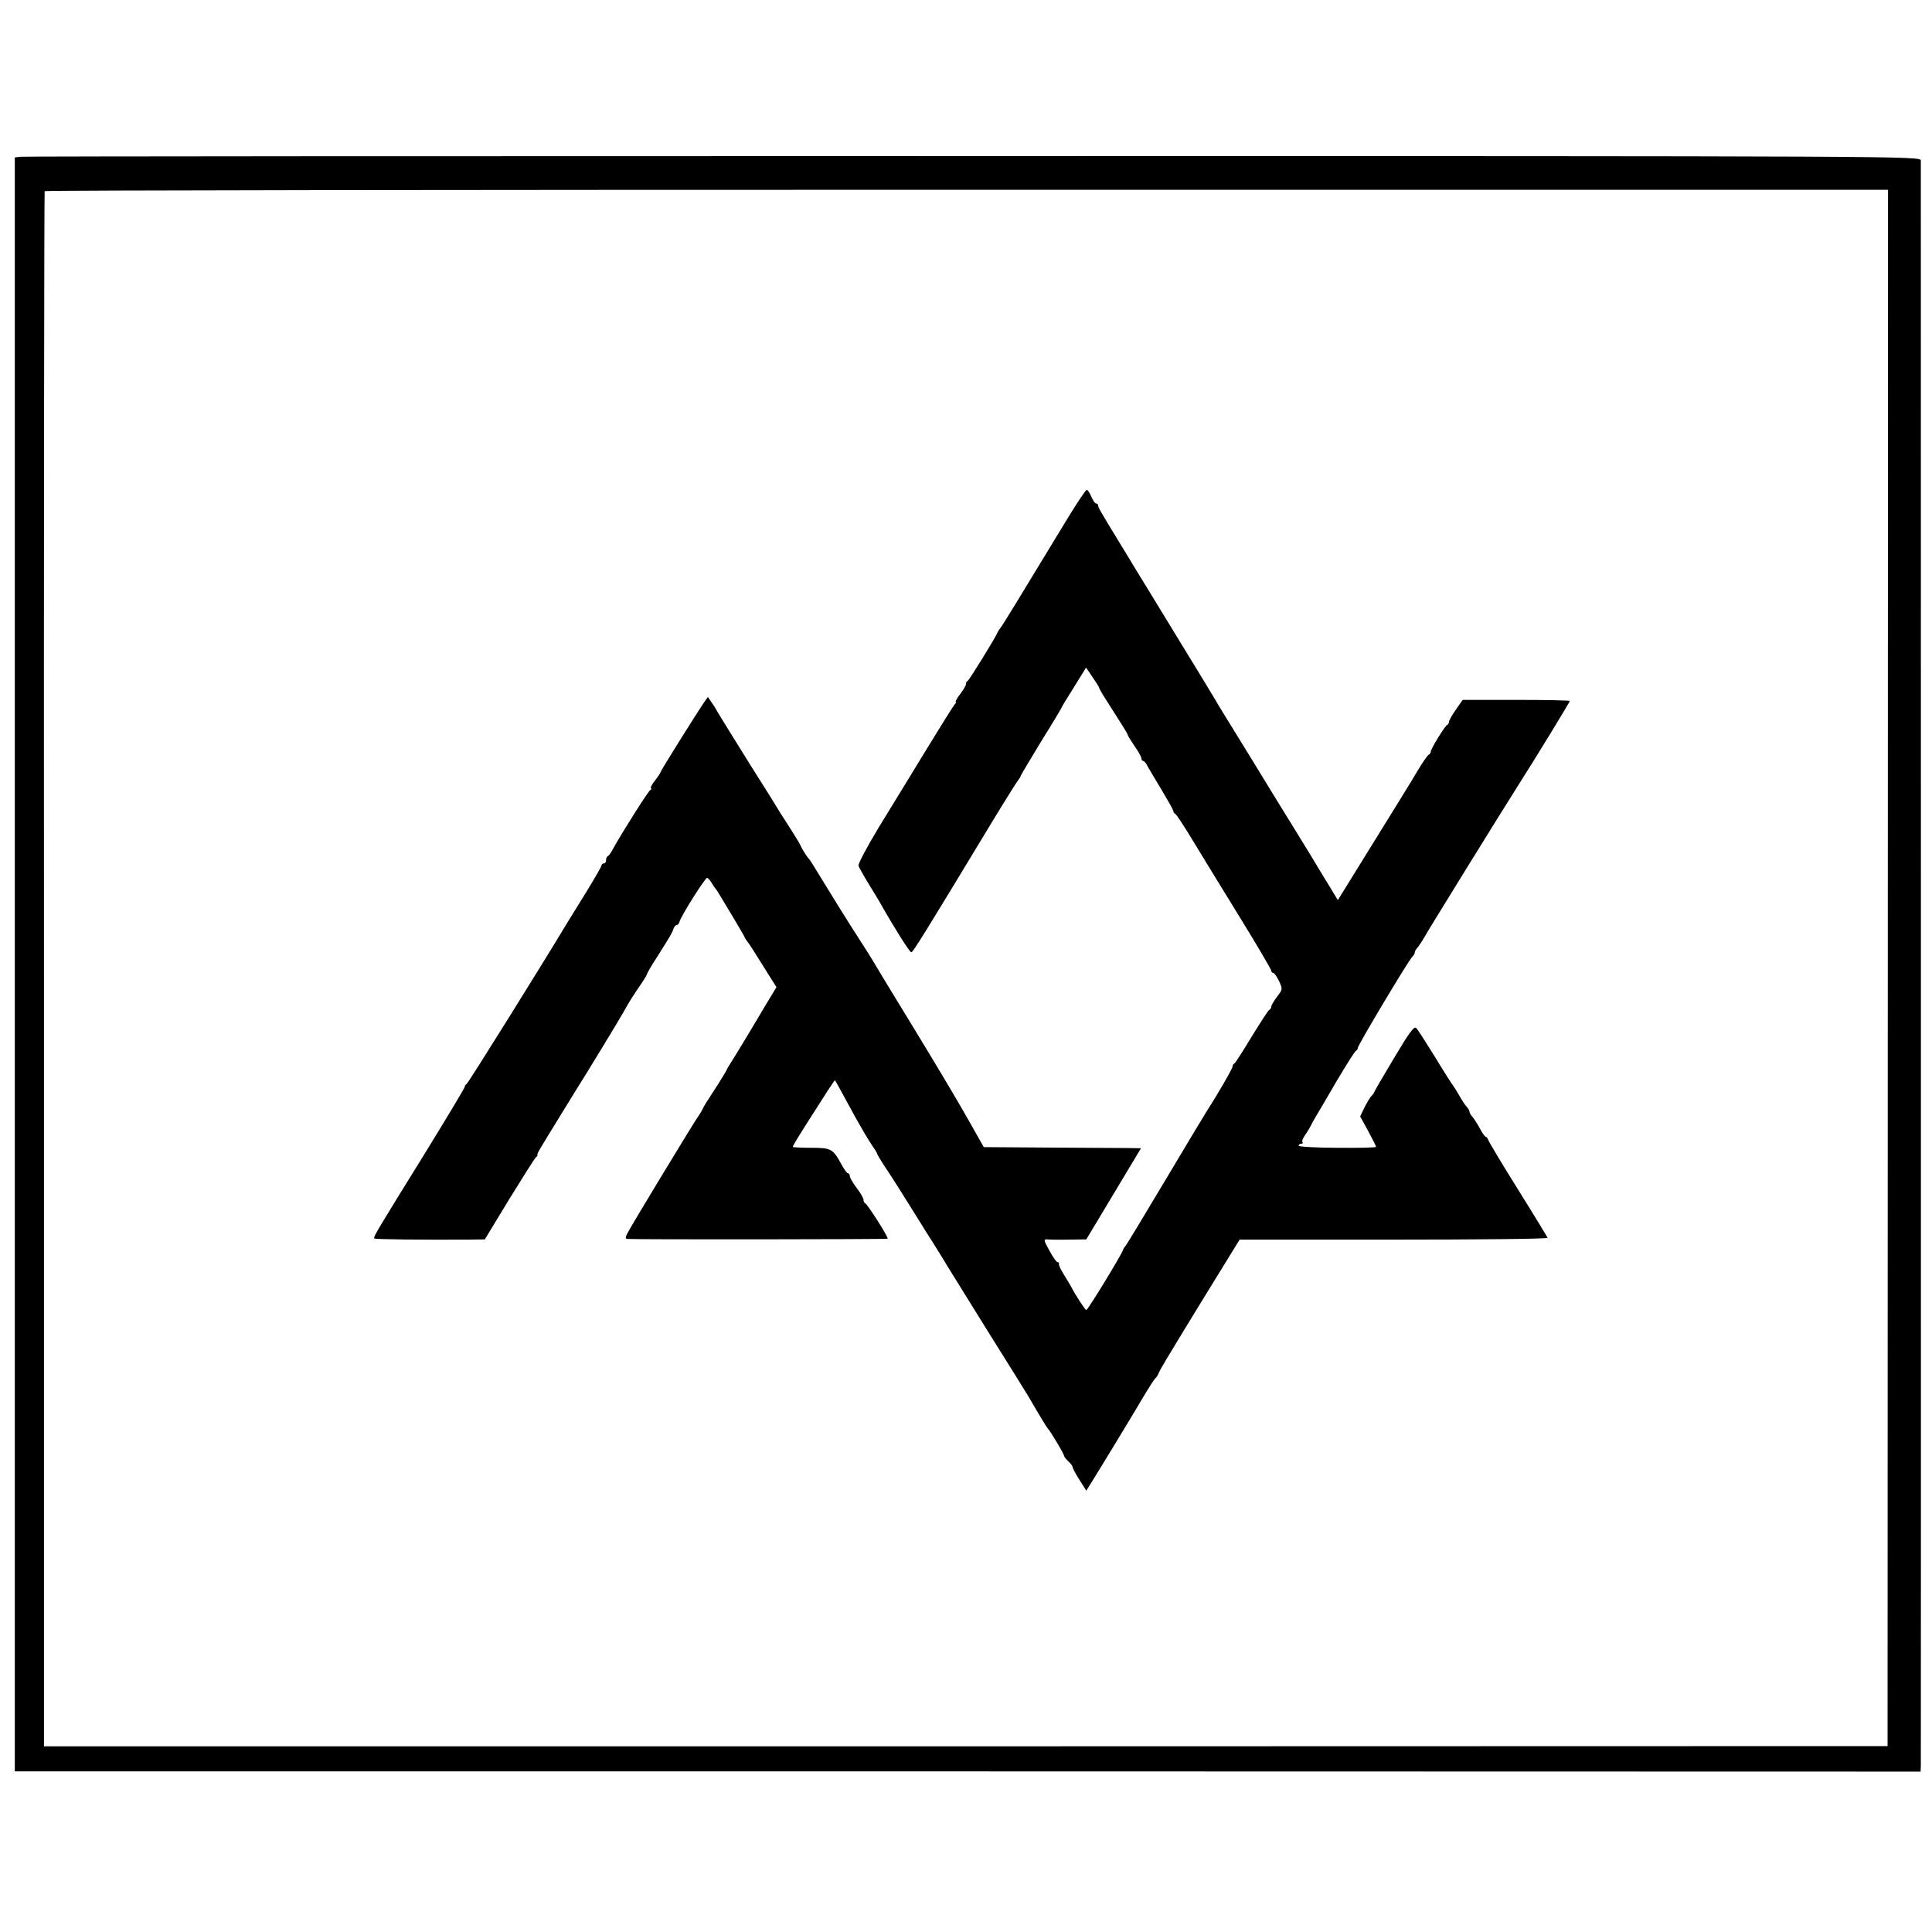 <?xml version="1.0" standalone="no"?>
<!DOCTYPE svg PUBLIC "-//W3C//DTD SVG 20010904//EN"
 "http://www.w3.org/TR/2001/REC-SVG-20010904/DTD/svg10.dtd">
<svg version="1.0" xmlns="http://www.w3.org/2000/svg"
 width="848pt" height="848pt" viewBox="0 0 848 848"
 preserveAspectRatio="xMidYMid meet">
<g transform="translate(0,848) scale(0.1,-0.1)"
fill="#000000" stroke="none">
<path d="M90 7792 l-25 -3 0 -3542 0 -3542 4183 0 4182 -1 1 26 c1 31 0 7017
0 7045 -1 20 -8 20 -4159 20 -2286 0 -4168 -1 -4182 -3z m8196 -3561 l-1
-3415 -4046 -1 -4046 0 0 3410 c-1 1876 1 3413 3 3416 2 4 1823 6 4047 6
l4044 0 -1 -3416z"/>
<path d="M4691 6213 c-40 -65 -76 -125 -81 -133 -143 -236 -211 -347 -218
-355 -5 -6 -11 -15 -13 -20 -10 -25 -125 -210 -131 -213 -5 -2 -8 -8 -8 -14 0
-6 -11 -26 -26 -45 -14 -18 -22 -33 -19 -33 3 0 1 -6 -5 -12 -6 -7 -63 -98
-127 -203 -64 -104 -157 -258 -208 -340 -50 -83 -89 -157 -87 -165 3 -8 23
-44 45 -80 22 -36 48 -78 57 -95 56 -99 123 -205 130 -205 7 0 58 82 356 575
57 94 108 175 114 182 5 7 10 14 10 17 0 3 41 71 90 152 50 80 90 147 90 149
0 2 24 42 54 89 l53 86 29 -43 c16 -23 29 -44 29 -47 0 -3 8 -16 16 -30 87
-136 109 -171 109 -176 0 -3 14 -25 30 -49 17 -24 30 -48 30 -54 0 -6 3 -11 8
-11 4 0 12 -9 17 -20 6 -11 34 -58 63 -106 28 -47 52 -89 52 -94 0 -5 4 -10 8
-12 5 -1 41 -57 81 -123 40 -66 133 -218 207 -338 74 -120 134 -223 134 -228
0 -5 4 -9 8 -9 5 0 16 -16 26 -36 16 -36 16 -37 -9 -69 -14 -19 -25 -38 -25
-43 0 -6 -4 -12 -8 -14 -5 -1 -39 -55 -78 -118 -38 -63 -72 -116 -76 -118 -5
-2 -8 -8 -8 -13 0 -9 -64 -120 -115 -199 -12 -19 -96 -159 -186 -310 -90 -151
-166 -277 -170 -280 -3 -3 -8 -10 -10 -17 -8 -23 -154 -263 -161 -263 -5 0
-47 64 -68 105 -3 6 -17 28 -30 50 -14 22 -24 43 -22 48 1 4 -2 7 -6 7 -5 0
-21 23 -36 51 -25 45 -26 50 -10 49 11 -1 53 -2 95 -1 l77 1 120 200 120 200
-56 1 c-32 0 -187 1 -346 2 l-288 2 -69 122 c-38 68 -144 246 -235 395 -92
150 -173 284 -181 298 -8 14 -36 59 -63 100 -42 65 -123 195 -155 248 -30 50
-60 98 -64 102 -8 7 -30 42 -38 60 -3 8 -23 40 -42 70 -20 31 -41 64 -48 75
-6 11 -69 112 -140 224 -70 113 -130 209 -133 215 -3 6 -13 24 -24 39 l-19 28
-16 -23 c-29 -42 -191 -300 -191 -306 0 -3 -11 -20 -26 -39 -14 -18 -21 -33
-17 -33 4 0 3 -4 -3 -8 -10 -6 -128 -193 -164 -259 -8 -16 -18 -29 -22 -31 -5
-2 -8 -10 -8 -18 0 -8 -4 -14 -10 -14 -5 0 -10 -4 -10 -9 0 -5 -33 -61 -72
-125 -40 -64 -80 -129 -89 -144 -89 -149 -425 -688 -431 -690 -4 -2 -8 -8 -8
-12 0 -5 -82 -141 -181 -302 -204 -329 -222 -359 -216 -364 4 -4 200 -6 409
-5 l76 1 108 178 c60 97 112 180 117 183 5 3 7 8 6 10 -2 2 4 15 13 29 8 14
41 68 73 120 32 52 68 111 80 130 53 84 190 309 213 350 25 45 38 66 80 127
12 18 22 35 22 38 0 3 19 36 43 73 60 95 66 105 73 125 3 9 10 17 14 17 5 0
10 6 12 13 7 27 114 196 122 194 5 -2 14 -12 20 -23 6 -10 13 -21 16 -24 5 -5
8 -9 77 -125 26 -44 50 -84 52 -90 2 -5 8 -14 13 -20 5 -5 35 -52 67 -104 l59
-94 -46 -76 c-25 -42 -56 -94 -69 -116 -13 -22 -42 -69 -63 -104 -22 -34 -40
-64 -40 -66 0 -2 -17 -30 -37 -62 -61 -94 -63 -97 -70 -113 -4 -8 -11 -19 -15
-25 -11 -12 -295 -481 -313 -516 -10 -19 -11 -26 -2 -27 37 -3 1140 -2 1143 1
5 5 -88 151 -98 155 -4 2 -8 9 -8 16 0 7 -13 30 -30 52 -16 21 -30 45 -30 52
0 6 -3 12 -8 12 -4 0 -16 16 -27 36 -39 72 -46 76 -135 76 -44 0 -80 2 -80 4
0 5 12 25 65 109 87 137 118 185 120 183 3 -3 25 -44 90 -163 21 -38 51 -89
66 -112 16 -23 29 -44 29 -47 0 -3 13 -24 28 -48 36 -53 86 -133 139 -218 22
-36 60 -96 84 -134 24 -39 49 -78 54 -88 6 -10 87 -140 180 -290 94 -150 175
-280 180 -289 52 -90 80 -135 84 -139 10 -9 71 -111 71 -119 0 -4 9 -16 20
-26 10 -9 18 -20 18 -24 -1 -3 12 -28 29 -55 l31 -49 15 24 c30 47 211 345
245 404 20 33 39 62 43 65 4 3 12 15 16 26 4 11 55 96 112 189 57 94 135 220
173 282 l69 112 677 0 c372 0 676 3 675 8 -2 4 -60 100 -130 212 -71 113 -129
211 -131 218 -2 7 -7 13 -10 13 -4 0 -16 17 -27 38 -11 20 -26 43 -32 50 -7 7
-13 17 -13 22 0 5 -6 15 -12 22 -7 7 -22 29 -32 48 -11 19 -24 40 -28 45 -5 6
-41 62 -79 125 -39 63 -76 121 -83 128 -9 9 -30 -19 -96 -130 -47 -78 -87
-147 -89 -153 -2 -5 -7 -12 -11 -15 -4 -3 -17 -24 -29 -47 l-21 -43 35 -64
c19 -35 35 -67 35 -70 0 -3 -76 -5 -170 -4 -93 0 -170 5 -170 9 0 5 5 9 12 9
6 0 8 3 5 6 -4 4 2 19 12 33 10 14 21 33 25 41 4 8 12 24 19 35 7 11 48 81 91
155 44 74 83 137 88 138 4 2 8 8 8 13 0 12 219 378 237 397 7 7 13 17 13 22 0
5 6 15 13 22 6 8 19 27 28 43 15 28 344 560 414 670 73 114 225 363 225 368 0
3 -106 5 -235 5 l-235 0 -30 -43 c-17 -24 -30 -48 -30 -53 0 -6 -4 -12 -8 -14
-10 -4 -72 -105 -72 -117 0 -5 -4 -11 -8 -13 -5 -1 -28 -34 -51 -73 -44 -74
-69 -113 -242 -393 l-107 -173 -38 63 c-22 35 -43 71 -49 80 -5 10 -44 73 -85
140 -42 68 -139 225 -215 350 -77 125 -145 235 -150 245 -11 19 -62 103 -215
353 -49 80 -110 181 -137 224 -26 44 -57 94 -68 112 -81 133 -95 156 -95 165
0 5 -4 9 -9 9 -5 0 -14 14 -21 30 -7 17 -16 30 -20 30 -4 0 -40 -53 -79 -117z"/>
</g>
</svg>
